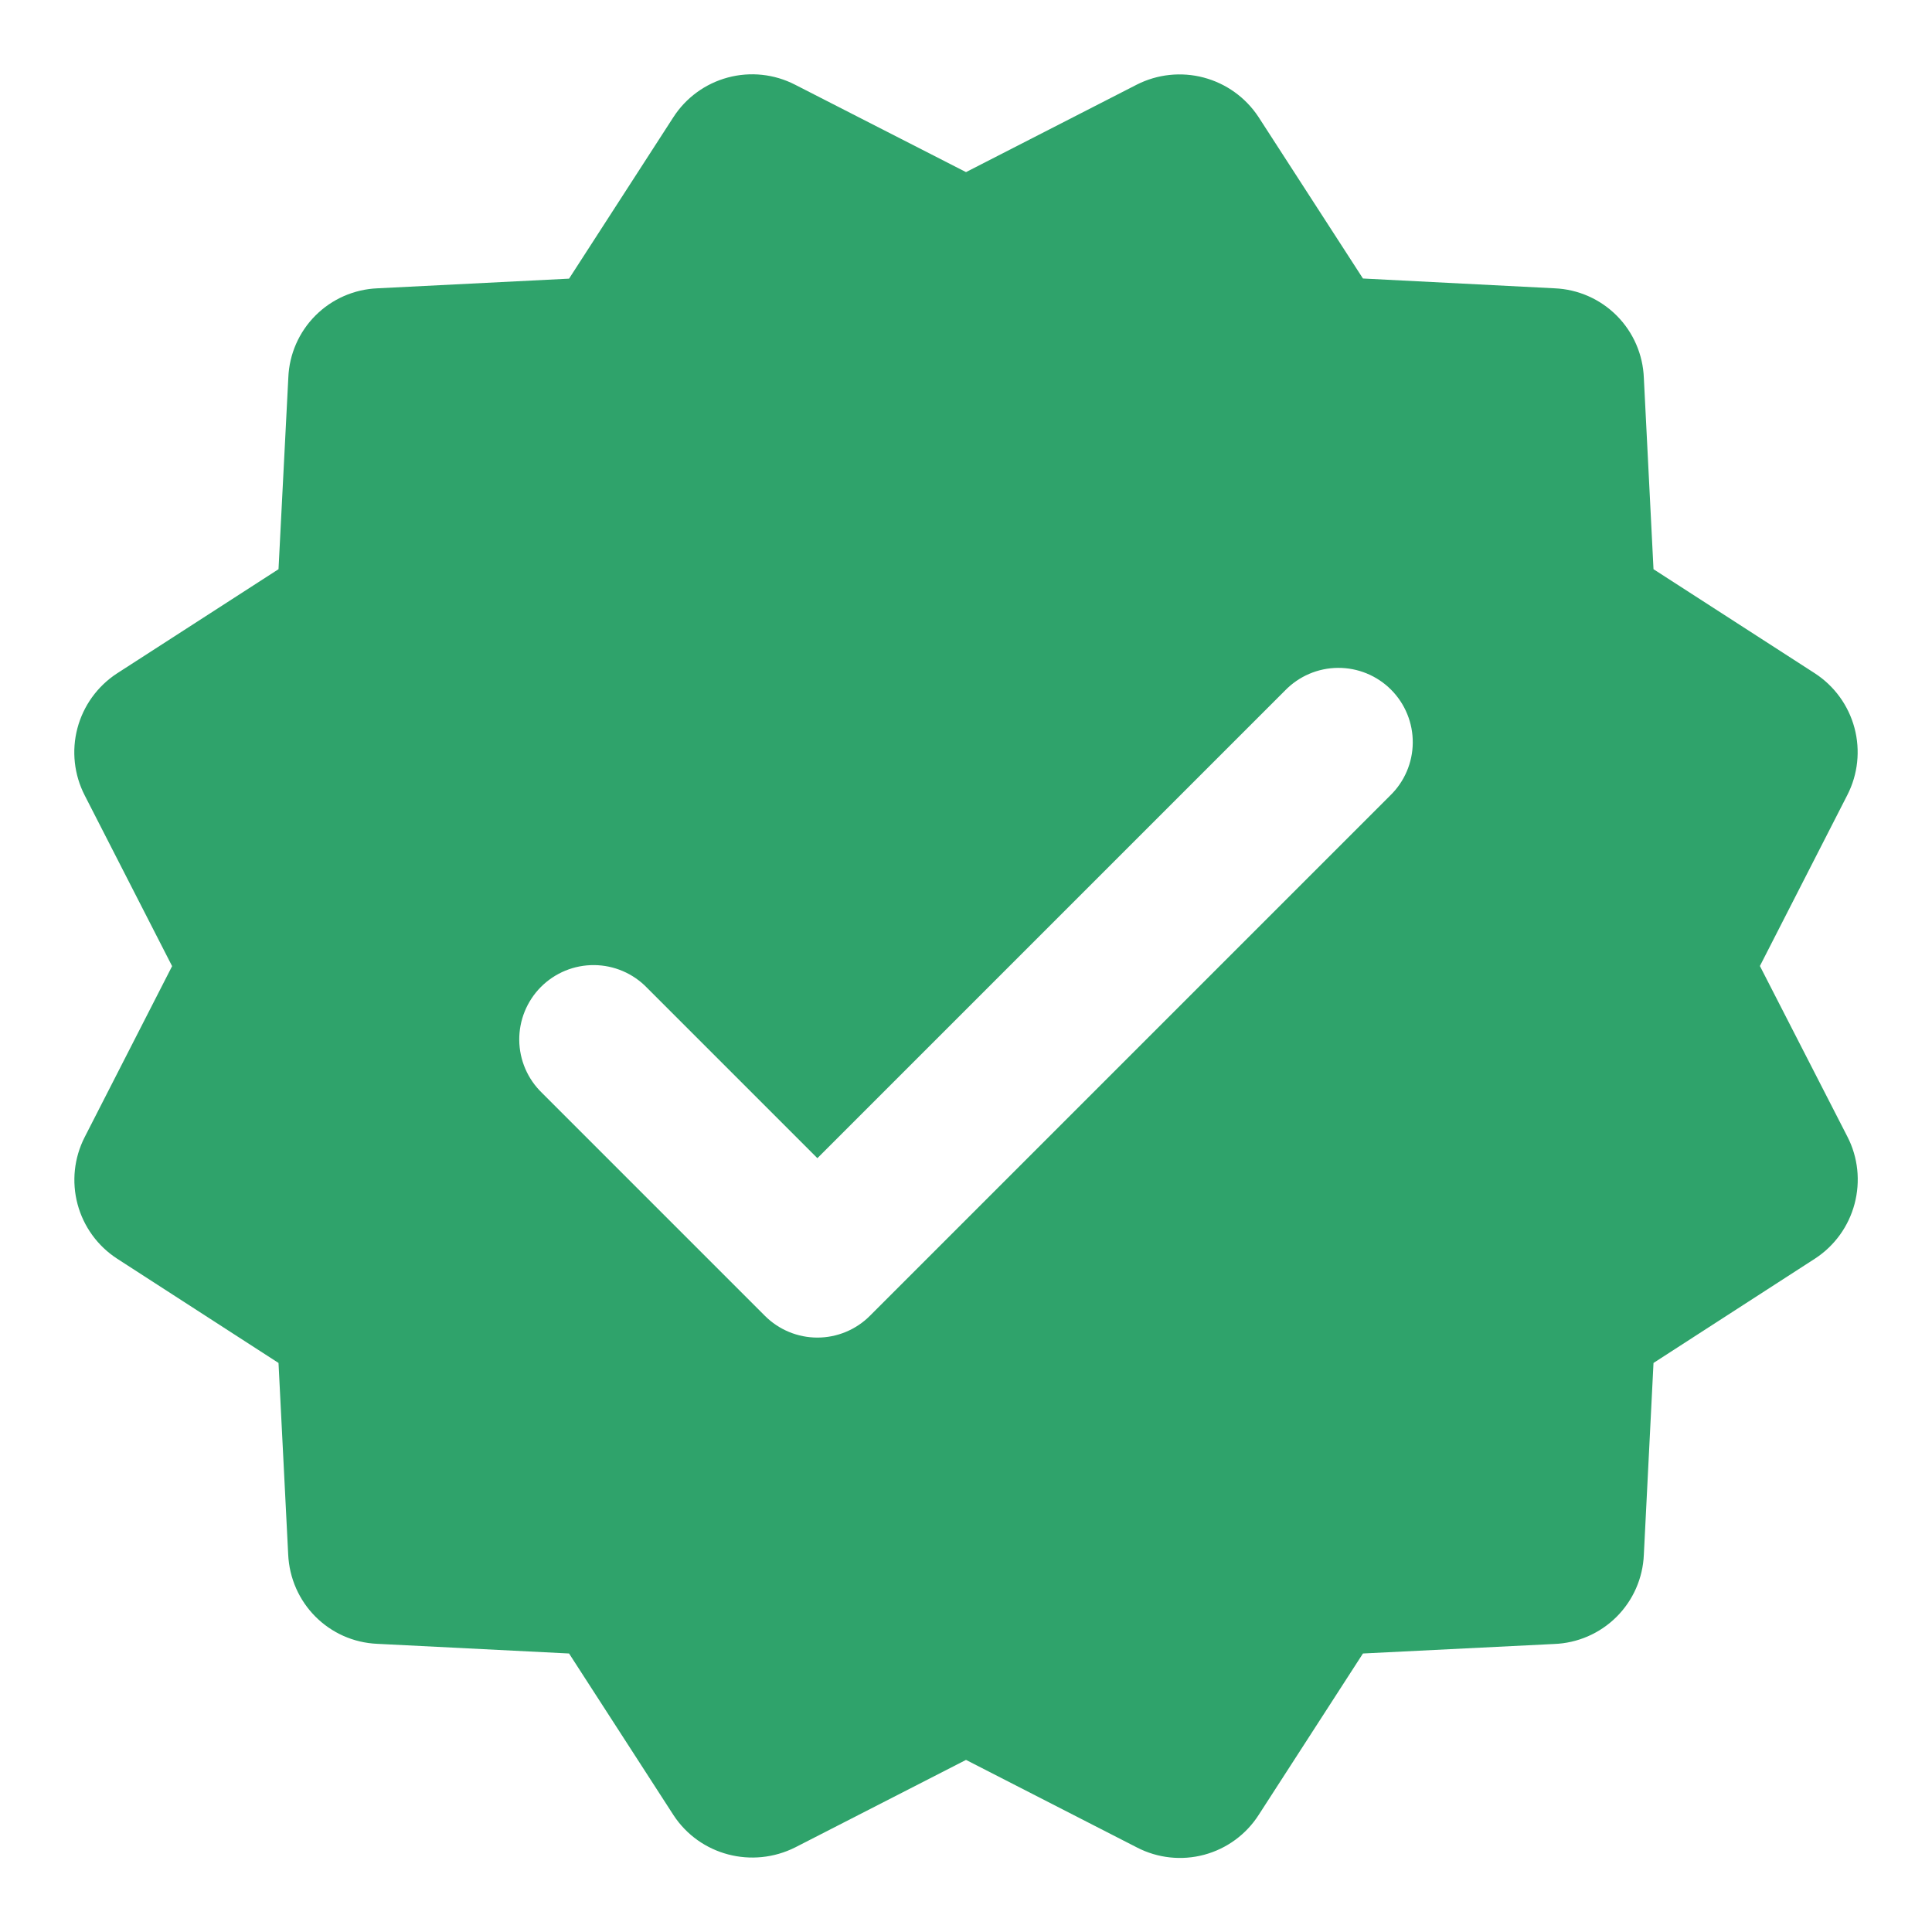 <svg width="160" height="160" viewBox="0 0 160 160" fill="none" xmlns="http://www.w3.org/2000/svg">
<path fill-rule="evenodd" clip-rule="evenodd" d="M115.114 65.896L72.038 108.973C71.467 109.544 70.79 109.996 70.044 110.305C69.299 110.614 68.5 110.773 67.693 110.773C66.886 110.773 66.087 110.614 65.341 110.305C64.596 109.996 63.919 109.544 63.348 108.973L44.887 90.511C44.298 89.944 43.829 89.266 43.505 88.515C43.181 87.765 43.011 86.958 43.002 86.141C42.994 85.324 43.149 84.513 43.457 83.756C43.766 83 44.221 82.312 44.798 81.733C45.375 81.155 46.062 80.697 46.818 80.386C47.573 80.076 48.383 79.919 49.201 79.925C50.018 79.931 50.825 80.1 51.577 80.421C52.328 80.742 53.008 81.21 53.576 81.797L67.693 95.915L106.425 57.182C106.994 56.595 107.674 56.127 108.425 55.806C109.176 55.484 109.984 55.316 110.801 55.31C111.618 55.304 112.428 55.461 113.184 55.771C113.94 56.082 114.626 56.539 115.203 57.118C115.78 57.697 116.236 58.384 116.544 59.141C116.853 59.898 117.007 60.708 116.999 61.525C116.991 62.342 116.82 63.15 116.496 63.9C116.173 64.65 115.703 65.329 115.114 65.896ZM152.998 94.142L145.748 80L152.985 65.846C153.866 64.129 154.078 62.147 153.58 60.282C153.082 58.417 151.909 56.804 150.29 55.755L136.936 47.139L136.136 31.299C136.063 29.36 135.263 27.52 133.895 26.144C132.526 24.769 130.69 23.959 128.751 23.877L112.874 23.065L104.222 9.686C103.163 8.078 101.548 6.916 99.686 6.423C97.824 5.93 95.846 6.141 94.13 7.016L80.001 14.253L65.847 7.016C64.129 6.131 62.143 5.918 60.277 6.419C58.411 6.919 56.798 8.097 55.755 9.723L47.127 23.077L31.262 23.877C29.329 23.956 27.496 24.759 26.128 26.127C24.76 27.495 23.956 29.328 23.878 31.262L23.065 47.139L9.675 55.779C8.064 56.836 6.901 58.452 6.41 60.315C5.919 62.178 6.135 64.157 7.016 65.871L14.253 80.012L7.016 94.166C6.136 95.882 5.925 97.863 6.423 99.725C6.921 101.588 8.093 103.199 9.711 104.246L23.065 112.874L23.865 128.702C24.038 132.763 27.238 135.963 31.25 136.135L47.127 136.935L55.779 150.326C57.958 153.649 62.302 154.782 65.871 152.985L80.001 145.748L94.154 152.998C95.871 153.888 97.859 154.104 99.726 153.603C101.594 153.102 103.207 151.92 104.247 150.29L112.874 136.935L128.702 136.148C130.645 136.078 132.49 135.278 133.869 133.907C135.247 132.535 136.057 130.694 136.136 128.751L136.936 112.874L150.327 104.222C151.937 103.167 153.1 101.554 153.59 99.692C154.081 97.831 153.878 95.853 152.998 94.142Z" fill="#2fa36b"/>
</svg>

